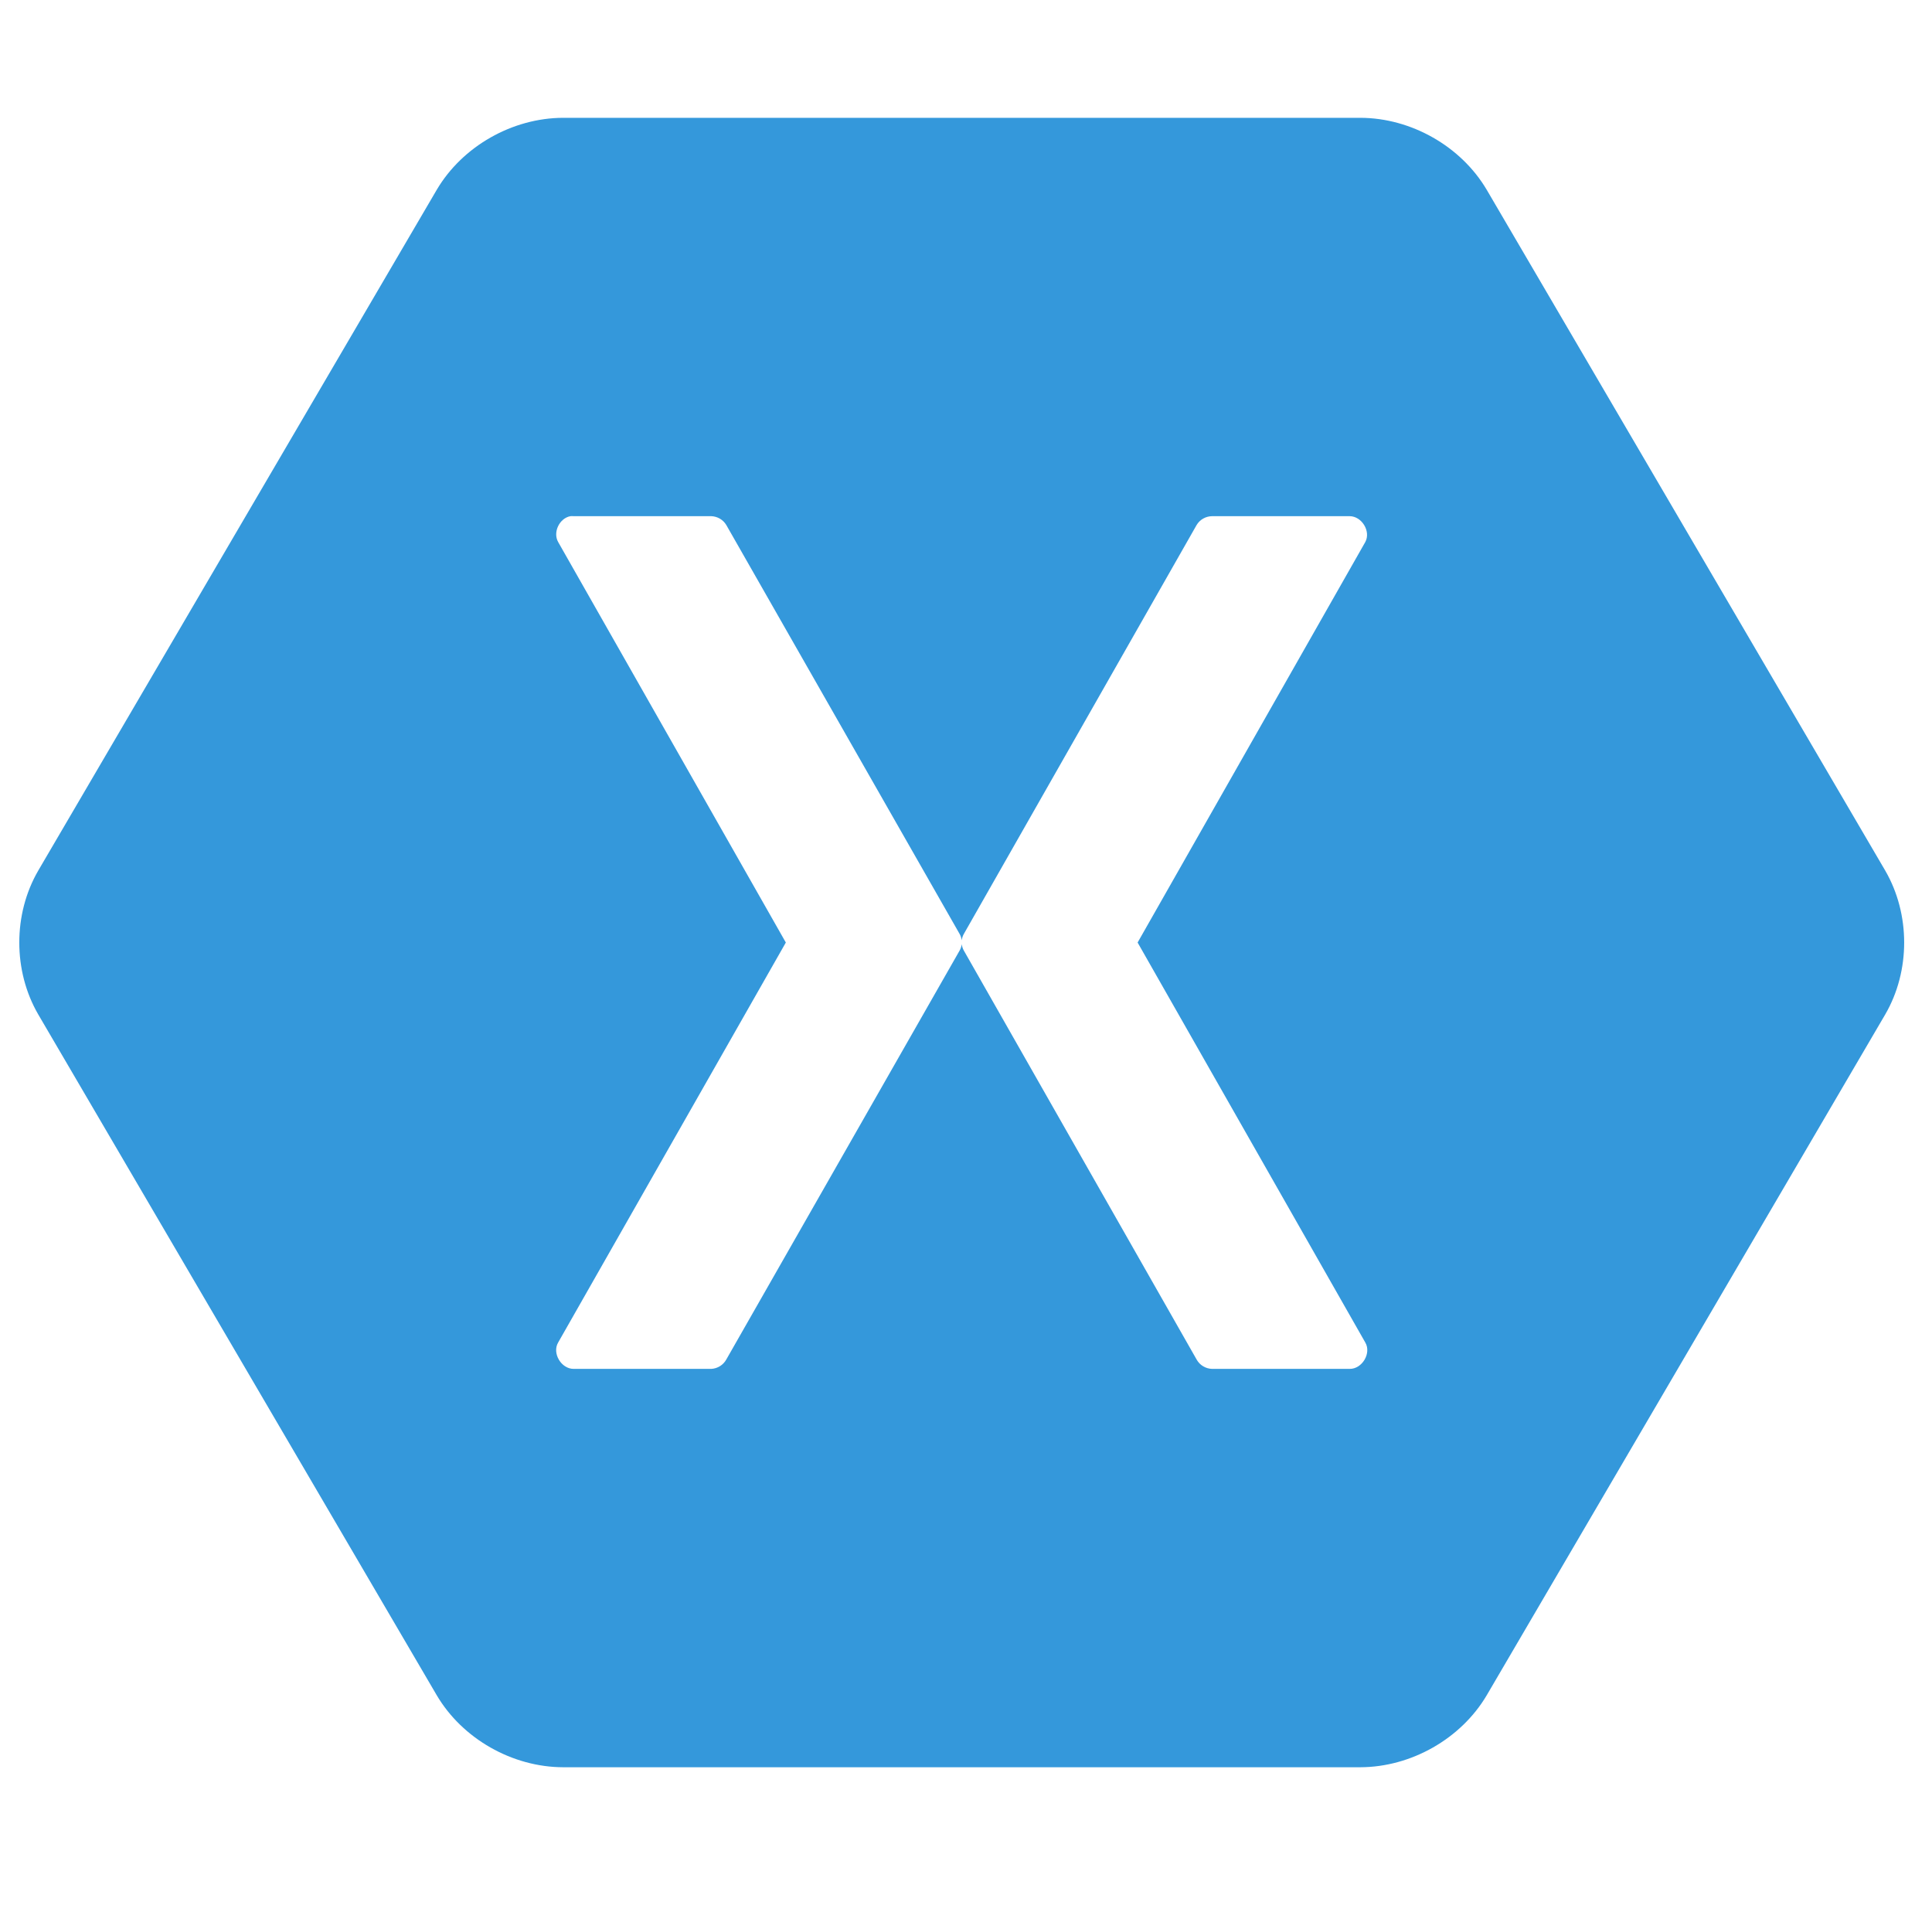 <svg width="82" height="81" viewBox="0 0 82 81" fill="none" xmlns="http://www.w3.org/2000/svg">
<path d="M23.902 5C21.741 5.005 19.626 6.211 18.539 8.051L1.622 36.949C0.551 38.794 0.551 41.206 1.622 43.05L18.539 71.949C19.626 73.789 21.741 74.996 23.902 75H57.736C59.896 74.995 62.011 73.789 63.099 71.949L80.016 43.05C81.087 41.206 81.086 38.794 80.016 36.949L63.099 8.051C62.011 6.211 59.896 5.004 57.736 5L23.902 5ZM24.209 21.906C24.256 21.902 24.305 21.902 24.351 21.906H30.187C30.316 21.91 30.443 21.947 30.555 22.012C30.666 22.077 30.759 22.169 30.825 22.279L40.724 39.627C40.775 39.713 40.806 39.809 40.818 39.907C40.831 39.809 40.863 39.713 40.913 39.627L50.789 22.279C50.857 22.166 50.953 22.072 51.069 22.007C51.185 21.941 51.316 21.907 51.45 21.906H57.286C57.803 21.911 58.19 22.551 57.948 23.001L48.284 40L57.948 56.976C58.213 57.428 57.816 58.098 57.286 58.094H51.45C51.314 58.091 51.181 58.053 51.065 57.983C50.949 57.914 50.854 57.815 50.789 57.698L40.913 40.349C40.863 40.263 40.831 40.168 40.819 40.07C40.806 40.168 40.775 40.263 40.724 40.349L30.825 57.698C30.762 57.812 30.67 57.908 30.558 57.978C30.447 58.047 30.319 58.087 30.187 58.094H24.351C23.82 58.098 23.424 57.428 23.689 56.976L33.353 40L23.689 23.001C23.458 22.59 23.741 21.994 24.209 21.906Z" fill="#3498DB"/>
</svg>
